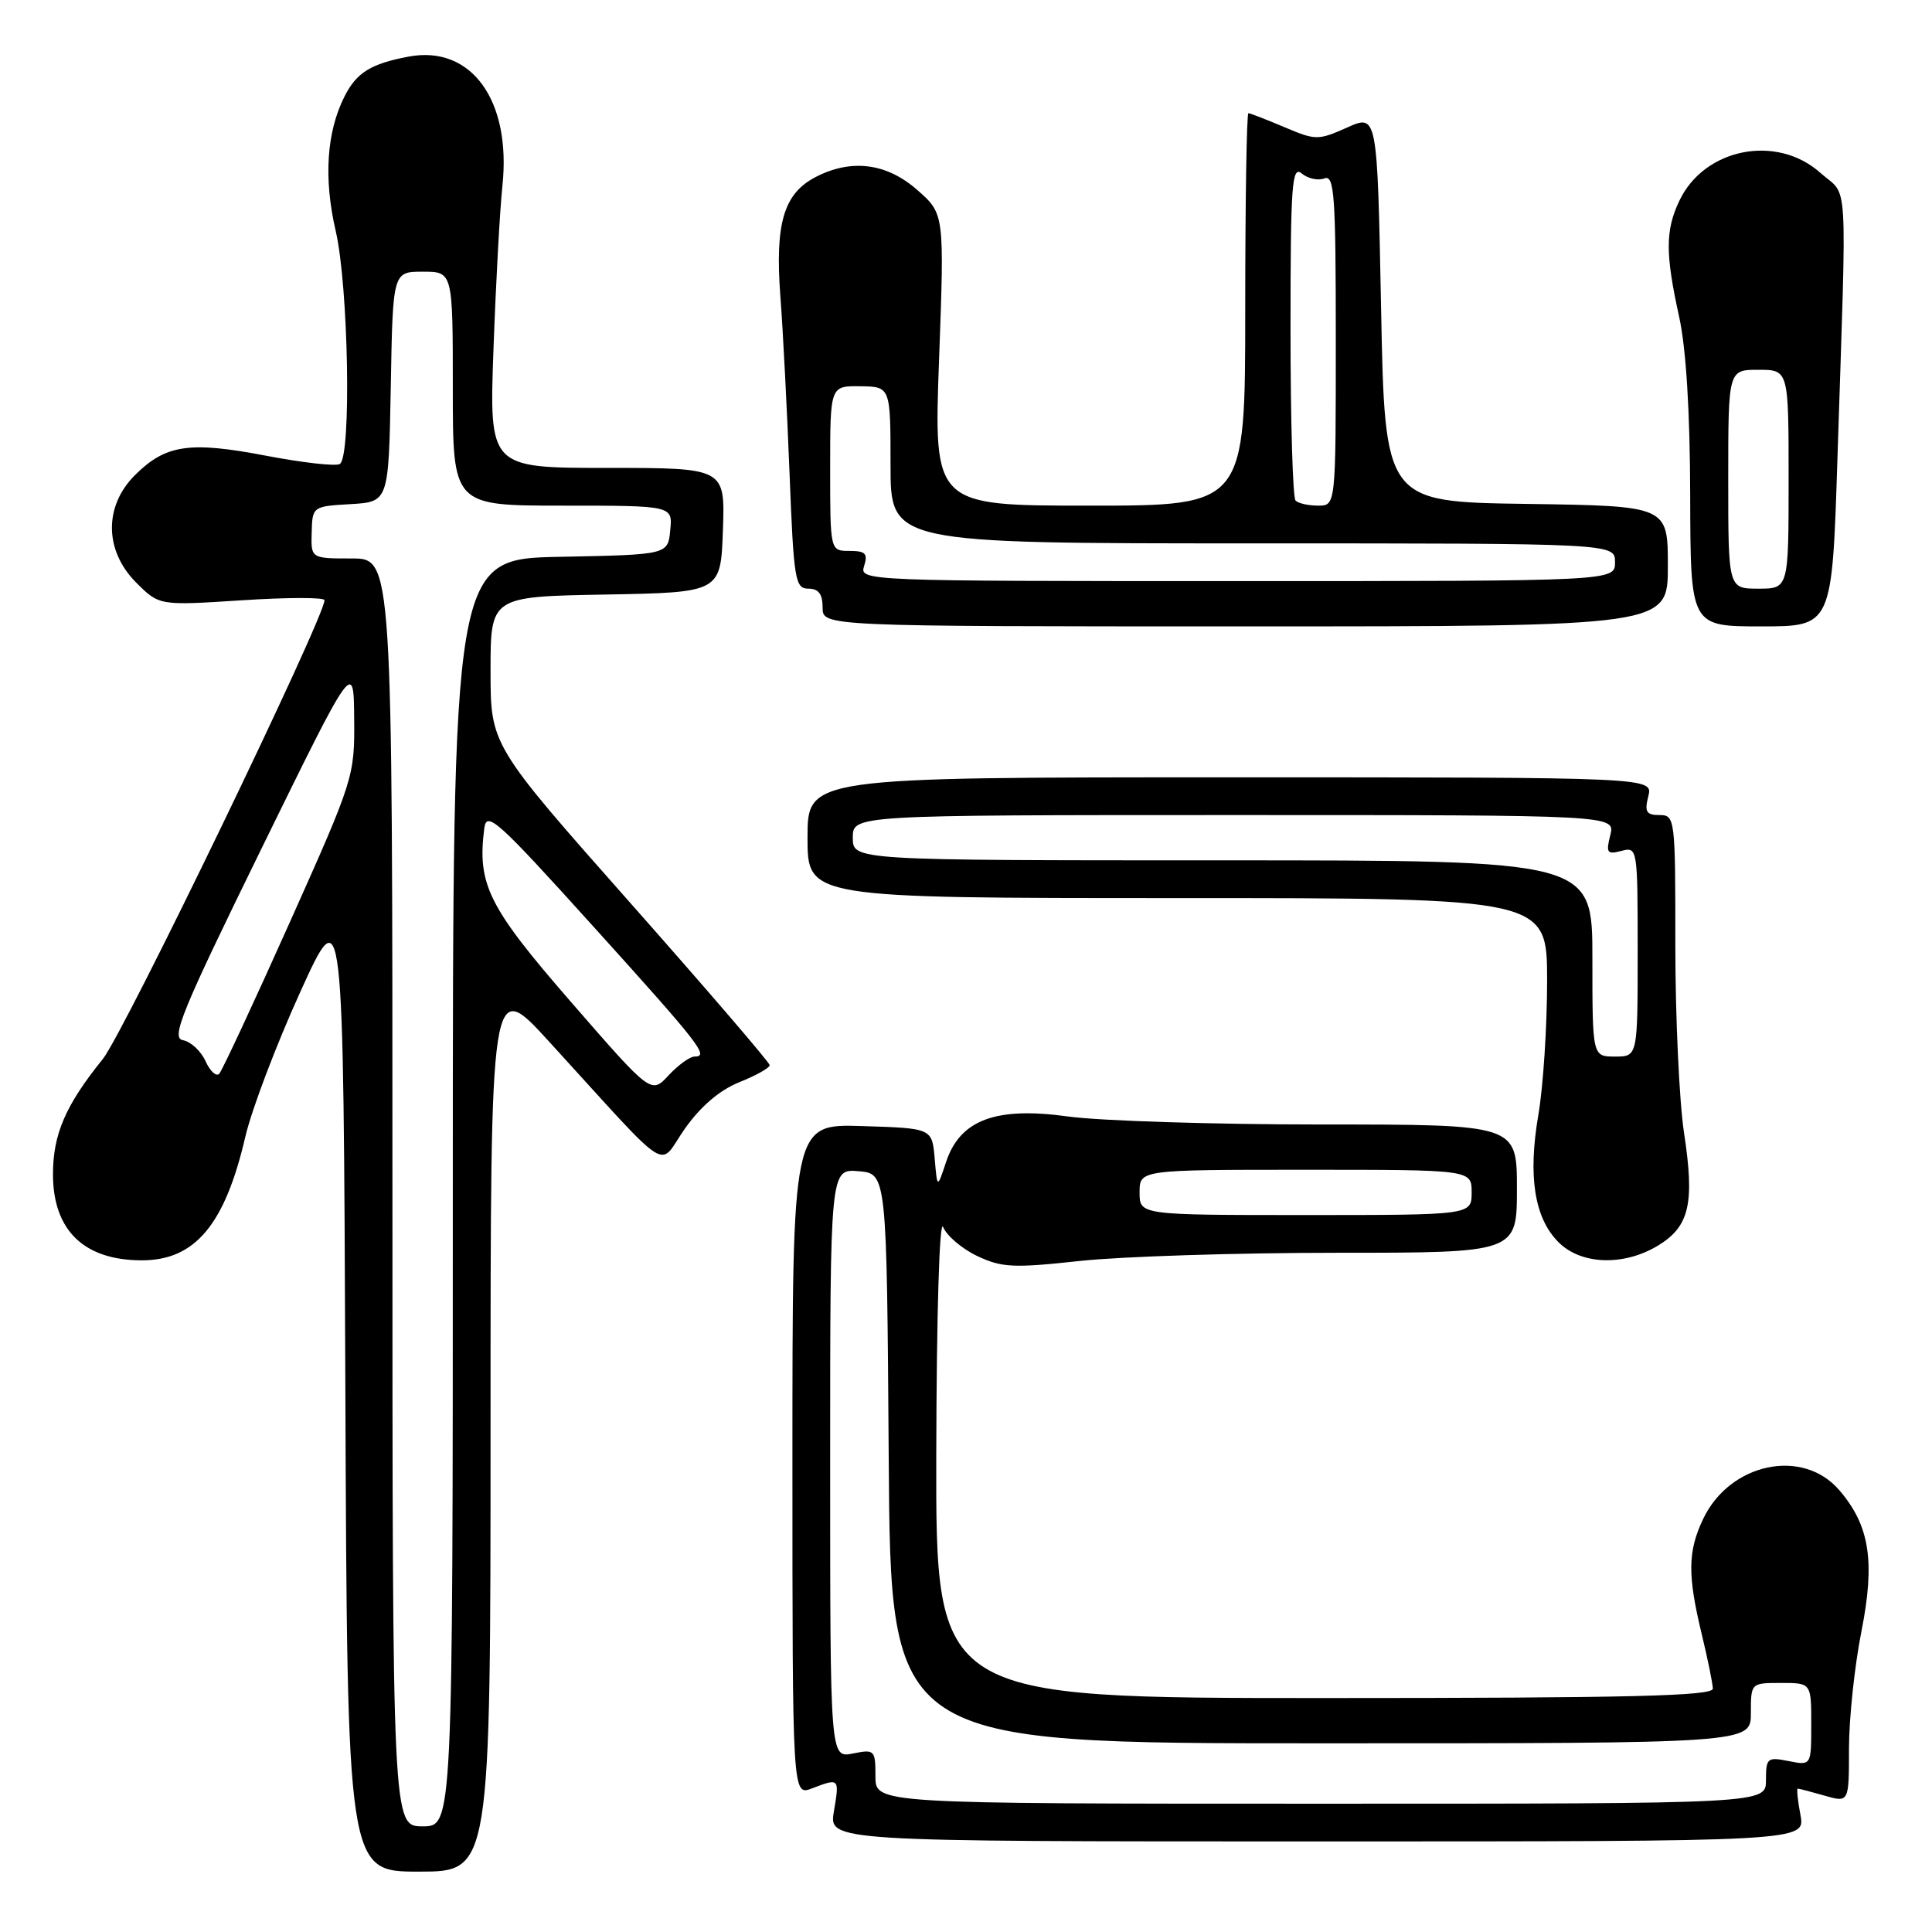 <?xml version="1.0" encoding="UTF-8" standalone="no"?>
<!DOCTYPE svg PUBLIC "-//W3C//DTD SVG 1.1//EN" "http://www.w3.org/Graphics/SVG/1.1/DTD/svg11.dtd" >
<svg xmlns="http://www.w3.org/2000/svg" xmlns:xlink="http://www.w3.org/1999/xlink" version="1.1" viewBox="0 0 256 256">
 <g >
 <path fill="currentColor"
d=" M 65.00 188.76 C 65.00 129.52 65.00 129.52 72.75 138.01 C 89.44 156.28 87.08 154.76 90.74 149.57 C 92.85 146.58 95.35 144.45 97.98 143.39 C 100.19 142.51 101.99 141.49 101.99 141.14 C 101.98 140.79 93.66 131.10 83.49 119.61 C 65.00 98.72 65.00 98.72 65.00 88.89 C 65.00 79.05 65.00 79.05 80.25 78.78 C 95.50 78.50 95.50 78.50 95.79 70.25 C 96.08 62.00 96.08 62.00 80.45 62.00 C 64.82 62.00 64.82 62.00 65.39 46.25 C 65.70 37.59 66.23 27.87 66.57 24.65 C 67.78 13.30 62.45 5.94 54.15 7.50 C 49.14 8.44 47.24 9.62 45.65 12.78 C 43.27 17.49 42.87 23.64 44.48 30.59 C 46.18 37.91 46.58 60.52 45.03 61.48 C 44.50 61.81 40.09 61.31 35.23 60.38 C 25.09 58.44 21.94 58.91 17.87 62.97 C 13.75 67.09 13.83 72.98 18.05 77.20 C 21.10 80.25 21.10 80.25 32.05 79.54 C 38.07 79.15 43.00 79.14 43.00 79.53 C 43.00 81.84 16.39 136.92 13.62 140.33 C 8.66 146.47 7.00 150.33 7.02 155.70 C 7.06 163.06 11.16 167.00 18.80 167.00 C 25.85 167.00 29.81 162.27 32.51 150.61 C 33.34 147.05 36.60 138.45 39.76 131.50 C 45.50 118.86 45.50 118.86 45.76 183.43 C 46.01 248.00 46.01 248.00 55.51 248.00 C 65.00 248.00 65.00 248.00 65.00 188.76 Z  M 238.57 240.50 C 238.20 238.57 238.05 237.00 238.21 237.00 C 238.38 237.00 239.97 237.42 241.76 237.93 C 245.00 238.86 245.00 238.86 245.00 231.68 C 245.00 227.73 245.74 220.77 246.64 216.21 C 248.49 206.89 247.75 202.15 243.71 197.45 C 238.85 191.80 229.20 193.85 225.67 201.28 C 223.63 205.57 223.60 208.70 225.48 216.50 C 226.28 219.80 226.94 223.06 226.96 223.75 C 226.99 224.73 216.05 225.00 175.50 225.00 C 124.00 225.00 124.00 225.00 124.06 192.75 C 124.10 174.10 124.48 161.38 124.97 162.59 C 125.44 163.74 127.47 165.47 129.49 166.43 C 132.74 167.97 134.29 168.04 143.12 167.08 C 148.60 166.49 163.86 166.00 177.04 166.00 C 201.00 166.00 201.00 166.00 201.00 157.50 C 201.00 149.00 201.00 149.00 175.07 149.00 C 160.81 149.00 145.72 148.52 141.53 147.94 C 131.94 146.61 127.20 148.38 125.35 154.00 C 124.19 157.50 124.19 157.50 123.85 153.50 C 123.50 149.50 123.50 149.50 114.25 149.21 C 105.00 148.92 105.00 148.92 105.00 193.44 C 105.00 237.95 105.00 237.95 107.57 236.98 C 111.23 235.58 111.24 235.59 110.50 240.00 C 109.82 244.00 109.82 244.00 174.52 244.00 C 239.22 244.00 239.22 244.00 238.57 240.50 Z  M 219.72 165.03 C 223.87 162.50 224.57 159.45 223.14 150.09 C 222.51 145.92 221.99 134.74 221.99 125.25 C 222.00 108.37 221.95 108.00 219.89 108.00 C 218.14 108.00 217.89 107.57 218.41 105.50 C 219.04 103.00 219.04 103.00 163.02 103.00 C 107.00 103.00 107.00 103.00 107.00 111.00 C 107.00 119.00 107.00 119.00 156.00 119.00 C 205.00 119.00 205.00 119.00 205.00 129.98 C 205.00 136.02 204.48 144.01 203.84 147.73 C 202.44 155.90 203.32 161.41 206.52 164.61 C 209.52 167.61 215.19 167.79 219.72 165.03 Z  M 221.00 75.02 C 221.00 67.04 221.00 67.04 202.25 66.77 C 183.50 66.50 183.50 66.50 183.00 40.81 C 182.50 15.11 182.50 15.11 178.50 16.90 C 174.65 18.61 174.34 18.61 170.17 16.84 C 167.78 15.83 165.65 15.00 165.42 15.00 C 165.19 15.00 165.00 26.70 165.00 41.00 C 165.00 67.00 165.00 67.00 144.36 67.00 C 123.72 67.00 123.72 67.00 124.43 47.67 C 125.14 28.33 125.14 28.33 121.54 25.17 C 117.48 21.60 112.82 21.01 108.09 23.45 C 103.85 25.64 102.68 29.58 103.40 39.22 C 103.75 43.77 104.29 54.36 104.62 62.75 C 105.17 76.84 105.36 78.00 107.11 78.00 C 108.46 78.00 109.00 78.71 109.00 80.50 C 109.00 83.00 109.00 83.00 165.00 83.00 C 221.00 83.00 221.00 83.00 221.00 75.02 Z  M 243.47 60.75 C 244.72 22.09 244.96 26.25 241.23 22.92 C 235.43 17.73 225.83 19.62 222.52 26.61 C 220.66 30.52 220.65 33.61 222.50 42.00 C 223.42 46.19 223.94 54.62 223.96 65.75 C 224.00 83.00 224.00 83.00 233.38 83.00 C 242.76 83.00 242.76 83.00 243.47 60.75 Z  M 52.00 158.00 C 52.00 74.00 52.00 74.00 46.60 74.00 C 41.20 74.00 41.20 74.00 41.30 70.55 C 41.39 67.12 41.43 67.09 46.45 66.80 C 51.50 66.50 51.50 66.50 51.78 51.25 C 52.05 36.00 52.05 36.00 56.03 36.00 C 60.00 36.00 60.00 36.00 60.00 51.50 C 60.00 67.00 60.00 67.00 74.56 67.00 C 89.13 67.00 89.13 67.00 88.81 70.25 C 88.50 73.50 88.50 73.50 74.25 73.78 C 60.00 74.05 60.00 74.05 60.00 158.03 C 60.00 242.00 60.00 242.00 56.00 242.00 C 52.00 242.00 52.00 242.00 52.00 158.00 Z  M 75.67 132.78 C 64.70 120.16 63.22 117.19 64.17 109.76 C 64.47 107.39 65.89 108.67 78.50 122.63 C 92.82 138.48 94.00 140.00 92.04 140.00 C 91.41 140.00 89.87 141.12 88.59 142.49 C 86.28 144.98 86.28 144.98 75.67 132.78 Z  M 27.23 140.60 C 26.62 139.26 25.27 138.01 24.24 137.83 C 22.63 137.54 24.03 134.11 34.62 112.50 C 46.87 87.50 46.87 87.50 46.93 95.25 C 47.00 102.89 46.87 103.28 38.38 122.25 C 33.64 132.84 29.44 141.85 29.05 142.28 C 28.66 142.70 27.84 141.95 27.23 140.60 Z  M 116.00 235.38 C 116.00 231.88 115.89 231.77 113.00 232.35 C 110.00 232.95 110.00 232.95 110.00 193.91 C 110.00 154.88 110.00 154.88 113.75 155.19 C 117.50 155.50 117.50 155.50 117.76 193.25 C 118.02 231.00 118.02 231.00 175.01 231.00 C 232.00 231.00 232.00 231.00 232.00 227.00 C 232.00 223.00 232.00 223.00 236.00 223.00 C 240.00 223.00 240.00 223.00 240.00 228.47 C 240.00 233.95 240.00 233.95 237.00 233.35 C 234.18 232.79 234.00 232.94 234.00 235.88 C 234.00 239.00 234.00 239.00 175.00 239.00 C 116.00 239.00 116.00 239.00 116.00 235.38 Z  M 151.00 158.00 C 151.00 155.00 151.00 155.00 173.00 155.00 C 195.00 155.00 195.00 155.00 195.00 158.00 C 195.00 161.00 195.00 161.00 173.00 161.00 C 151.00 161.00 151.00 161.00 151.00 158.00 Z  M 211.00 127.00 C 211.00 114.00 211.00 114.00 162.00 114.00 C 113.00 114.00 113.00 114.00 113.00 111.00 C 113.00 108.00 113.00 108.00 163.52 108.00 C 214.04 108.00 214.04 108.00 213.37 110.66 C 212.78 113.01 212.95 113.25 214.85 112.75 C 216.97 112.19 217.00 112.36 217.00 126.09 C 217.00 140.00 217.00 140.00 214.00 140.00 C 211.00 140.00 211.00 140.00 211.00 127.00 Z  M 114.50 75.00 C 115.02 73.35 114.68 73.00 112.57 73.00 C 110.00 73.00 110.00 73.00 110.00 62.06 C 110.00 51.13 110.00 51.13 114.00 51.18 C 118.00 51.24 118.00 51.24 118.00 61.62 C 118.00 72.00 118.00 72.00 166.00 72.00 C 214.00 72.00 214.00 72.00 214.00 74.50 C 214.00 77.00 214.00 77.00 163.93 77.00 C 114.32 77.00 113.87 76.98 114.50 75.00 Z  M 171.67 66.33 C 171.30 65.97 171.00 55.79 171.00 43.71 C 171.00 24.39 171.18 21.90 172.49 22.99 C 173.31 23.67 174.66 23.96 175.49 23.64 C 176.81 23.14 177.00 25.83 177.00 45.03 C 177.00 67.00 177.00 67.00 174.67 67.00 C 173.38 67.00 172.03 66.70 171.67 66.33 Z  M 229.00 63.50 C 229.00 49.00 229.00 49.00 233.00 49.00 C 237.00 49.00 237.00 49.00 237.00 63.50 C 237.00 78.00 237.00 78.00 233.00 78.00 C 229.00 78.00 229.00 78.00 229.00 63.50 Z "/>
</g>
</svg>